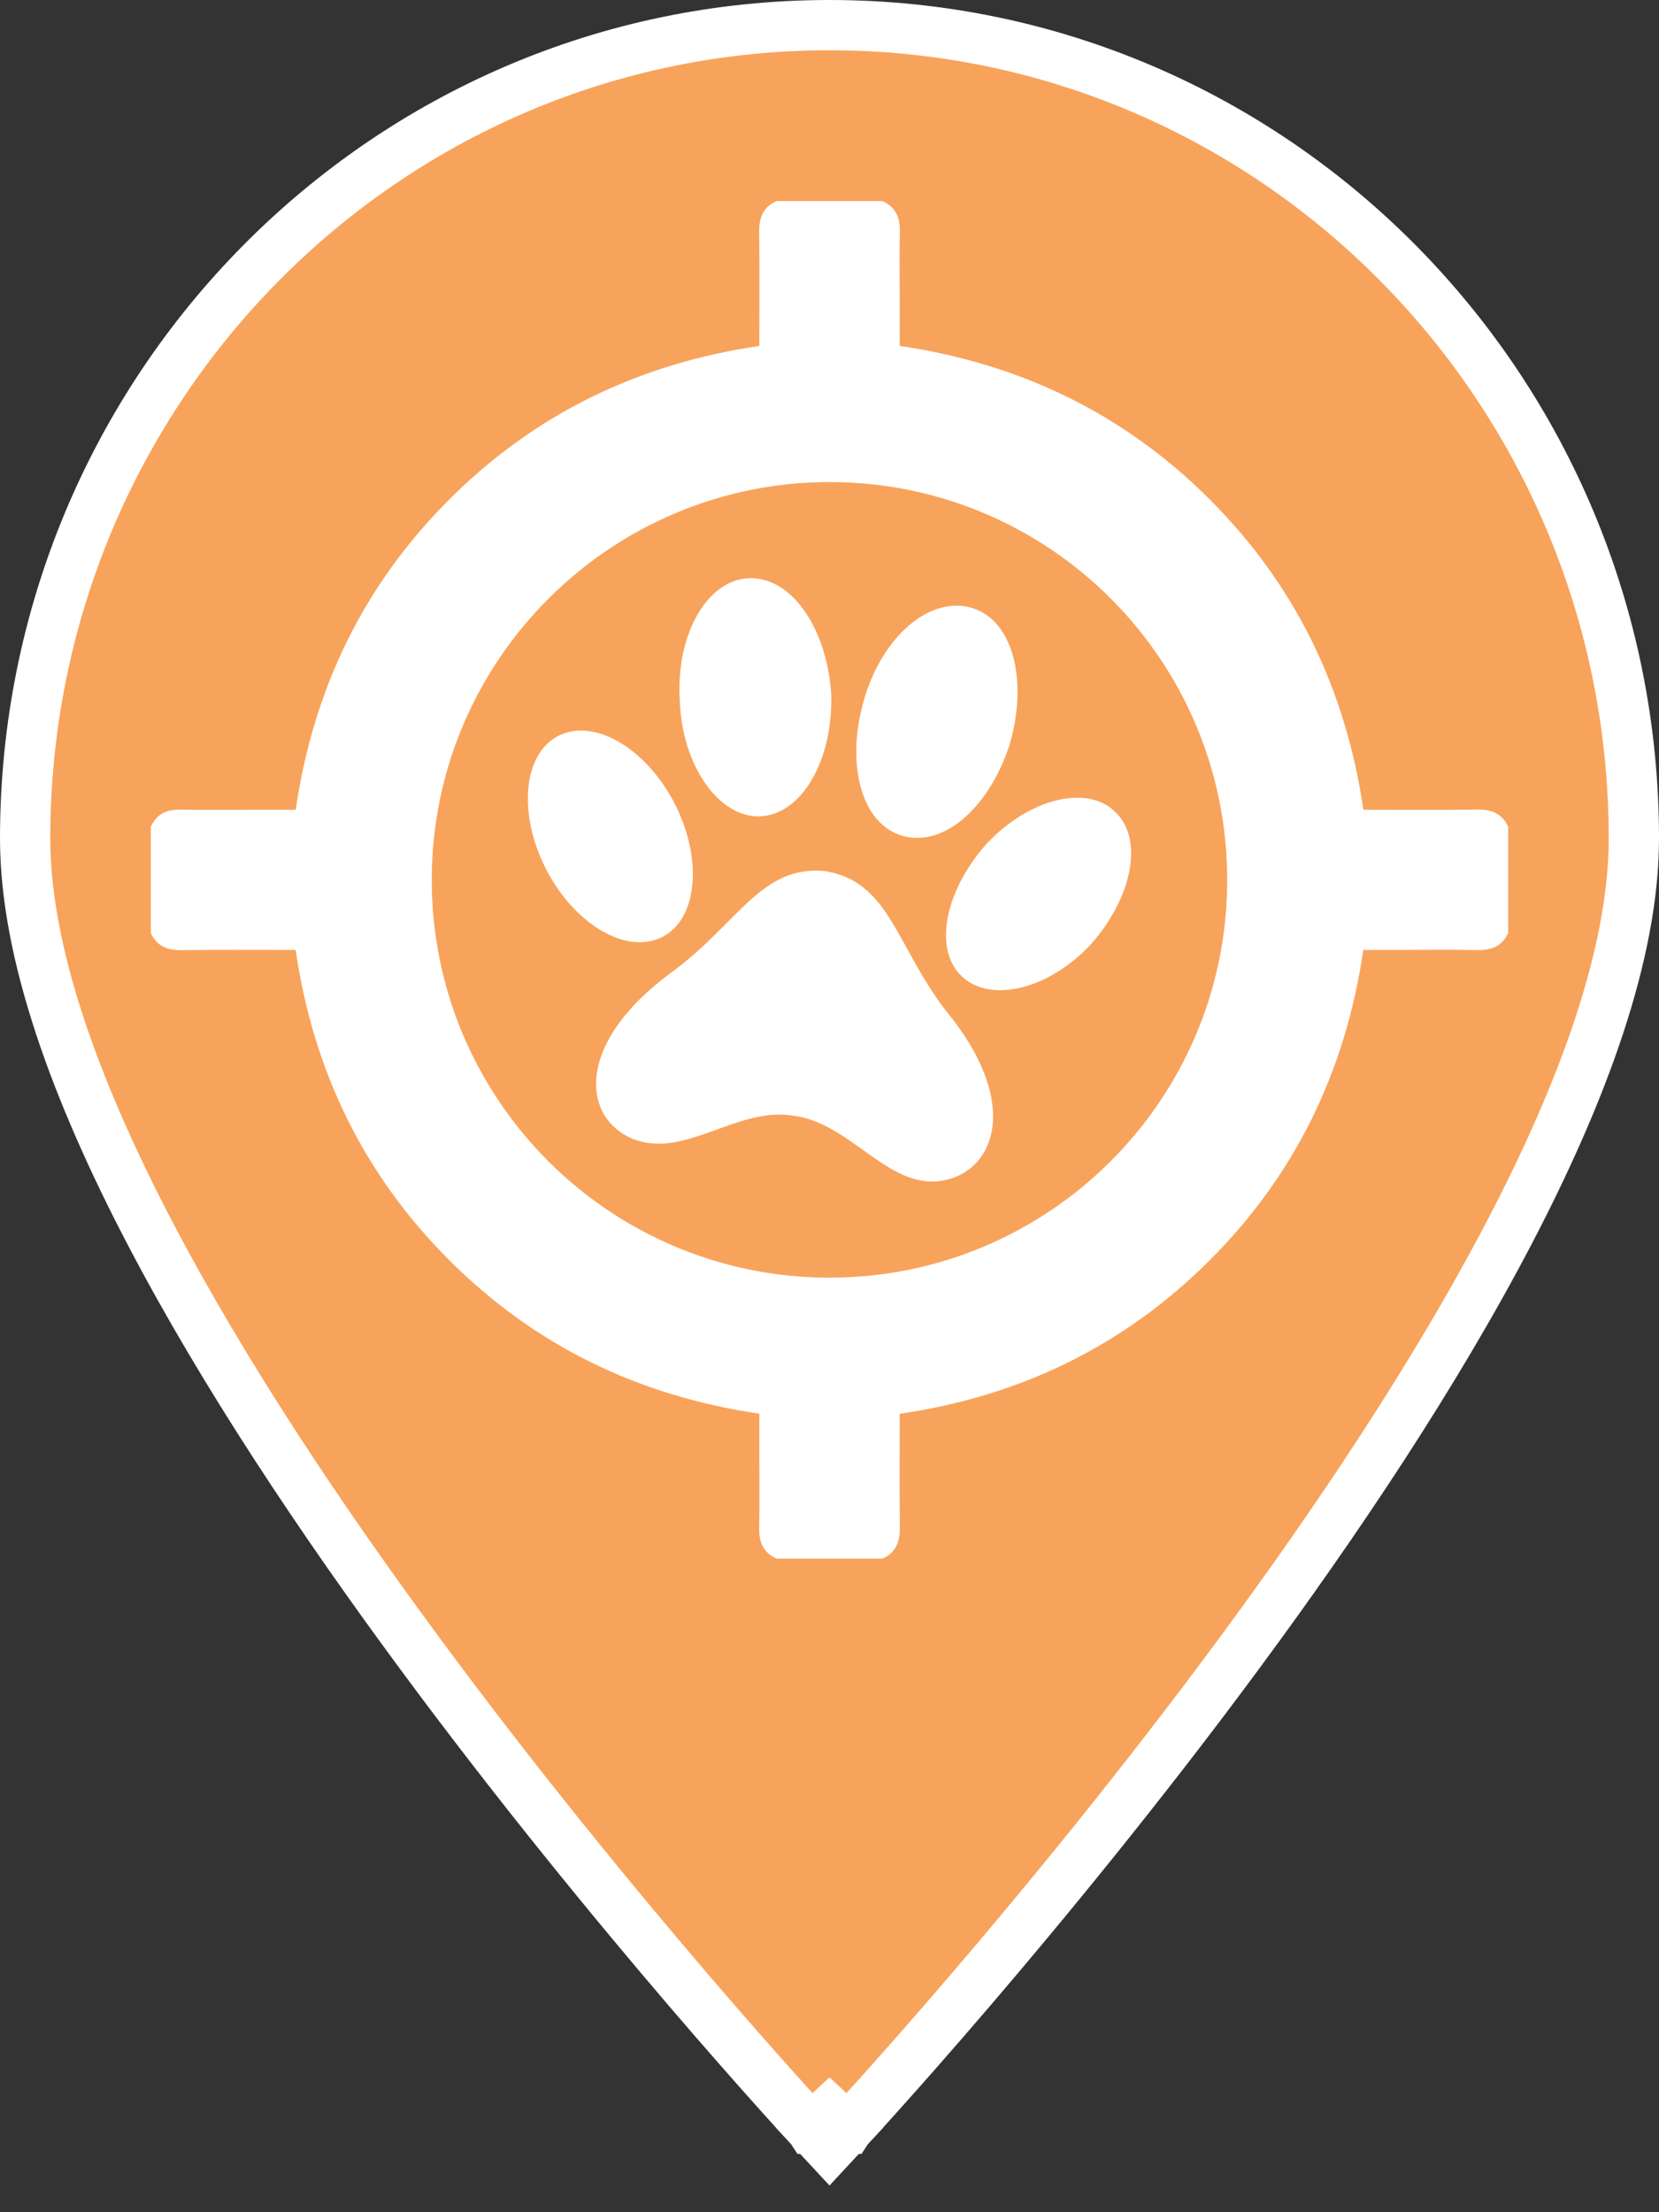 <svg width="33" height="44" viewBox="0 0 33 44" fill="none" xmlns="http://www.w3.org/2000/svg">
<rect x="0" y="0" width="33" height="44" fill="#333333" stroke="none"/>
<path d="M16.5 42L16.134 42.34L16.5 42.734L16.866 42.34L16.5 42ZM16.5 42C16.866 42.34 16.866 42.34 16.866 42.34L16.867 42.34L16.869 42.337L16.878 42.328L16.912 42.291C16.942 42.259 16.986 42.211 17.043 42.148C17.158 42.023 17.325 41.838 17.538 41.601C17.964 41.126 18.572 40.438 19.302 39.586C20.76 37.882 22.706 35.519 24.652 32.882C26.598 30.247 28.552 27.329 30.021 24.517C31.483 21.721 32.5 18.967 32.5 16.677C32.5 7.748 25.342 0.5 16.5 0.5C7.658 0.5 0.5 7.748 0.5 16.677C0.5 18.967 1.517 21.721 2.979 24.517C4.448 27.329 6.402 30.247 8.348 32.882C10.294 35.519 12.24 37.882 13.698 39.586C14.428 40.438 15.036 41.126 15.462 41.601C15.675 41.838 15.842 42.023 15.957 42.148C16.014 42.211 16.058 42.259 16.088 42.291L16.122 42.328L16.131 42.337L16.133 42.34L16.134 42.34C16.134 42.34 16.134 42.34 16.5 42Z" fill="#F8A35B" stroke="white"/>
<path d="M16.413 17.326C15.134 17.2 14.681 18.373 13.36 19.337C11.421 20.762 11.586 22.229 12.576 22.648C13.608 23.067 14.639 22.019 15.753 22.187C16.909 22.312 17.651 23.654 18.724 23.486C19.797 23.318 20.333 21.935 18.806 20.091C17.816 18.792 17.692 17.535 16.413 17.326Z" fill="white"/>
<path d="M13.399 15.944C13.977 17.034 13.894 18.249 13.193 18.626C12.492 19.003 11.46 18.417 10.883 17.327C10.305 16.238 10.387 15.022 11.089 14.645C11.79 14.268 12.822 14.855 13.399 15.944Z" fill="white"/>
<path d="M19.627 16.78C18.802 17.702 18.555 18.875 19.132 19.42C19.71 19.965 20.865 19.672 21.69 18.792C22.515 17.87 22.763 16.696 22.185 16.151C21.649 15.607 20.494 15.858 19.627 16.78Z" fill="white"/>
<path d="M16.534 13.806C16.575 15.105 15.956 16.194 15.131 16.236C14.306 16.278 13.563 15.23 13.522 13.931C13.44 12.632 14.058 11.543 14.883 11.501C15.75 11.459 16.451 12.507 16.534 13.806Z" fill="white"/>
<path d="M17.193 13.895C16.821 15.152 17.11 16.367 17.935 16.619C18.761 16.87 19.668 16.074 20.081 14.817C20.452 13.559 20.163 12.344 19.338 12.093C18.513 11.841 17.564 12.637 17.193 13.895Z" fill="white"/>
<path d="M15.445 4C16.148 4 16.852 4 17.554 4C17.824 4.121 17.906 4.338 17.899 4.62C17.888 5.05 17.896 5.48 17.896 5.911C17.896 6.233 17.896 6.556 17.896 6.88C20.305 7.235 22.365 8.234 24.065 9.935C25.771 11.641 26.769 13.709 27.12 16.106C27.889 16.106 28.635 16.113 29.38 16.102C29.663 16.098 29.879 16.175 30 16.445C30 17.148 30 17.851 30 18.554C29.879 18.825 29.663 18.903 29.38 18.897C28.844 18.885 28.308 18.894 27.773 18.894C27.556 18.894 27.339 18.894 27.118 18.894C26.765 21.304 25.765 23.363 24.065 25.064C22.36 26.77 20.293 27.77 17.896 28.12C17.896 28.889 17.89 29.635 17.899 30.38C17.903 30.663 17.823 30.879 17.555 31C16.852 31 16.148 31 15.446 31C15.176 30.879 15.095 30.663 15.101 30.381C15.112 29.88 15.104 29.38 15.104 28.879C15.104 28.627 15.104 28.375 15.104 28.117C12.696 27.764 10.637 26.764 8.936 25.064C7.23 23.359 6.23 21.292 5.881 18.894C5.111 18.894 4.365 18.888 3.62 18.898C3.337 18.901 3.12 18.826 3 18.555C3 17.852 3 17.148 3 16.445C3.115 16.189 3.317 16.097 3.593 16.103C4.049 16.114 4.506 16.106 4.963 16.106C5.268 16.106 5.573 16.106 5.882 16.106C6.234 13.696 7.234 11.636 8.935 9.936C10.64 8.23 12.708 7.231 15.104 6.881C15.104 6.11 15.111 5.365 15.101 4.619C15.097 4.337 15.175 4.12 15.445 4ZM8.588 17.482C8.578 21.851 12.111 25.401 16.481 25.412C20.85 25.423 24.402 21.887 24.411 17.52C24.42 13.147 20.891 9.599 16.521 9.588C12.158 9.578 8.599 13.119 8.588 17.482Z" fill="white"/>
</svg>
